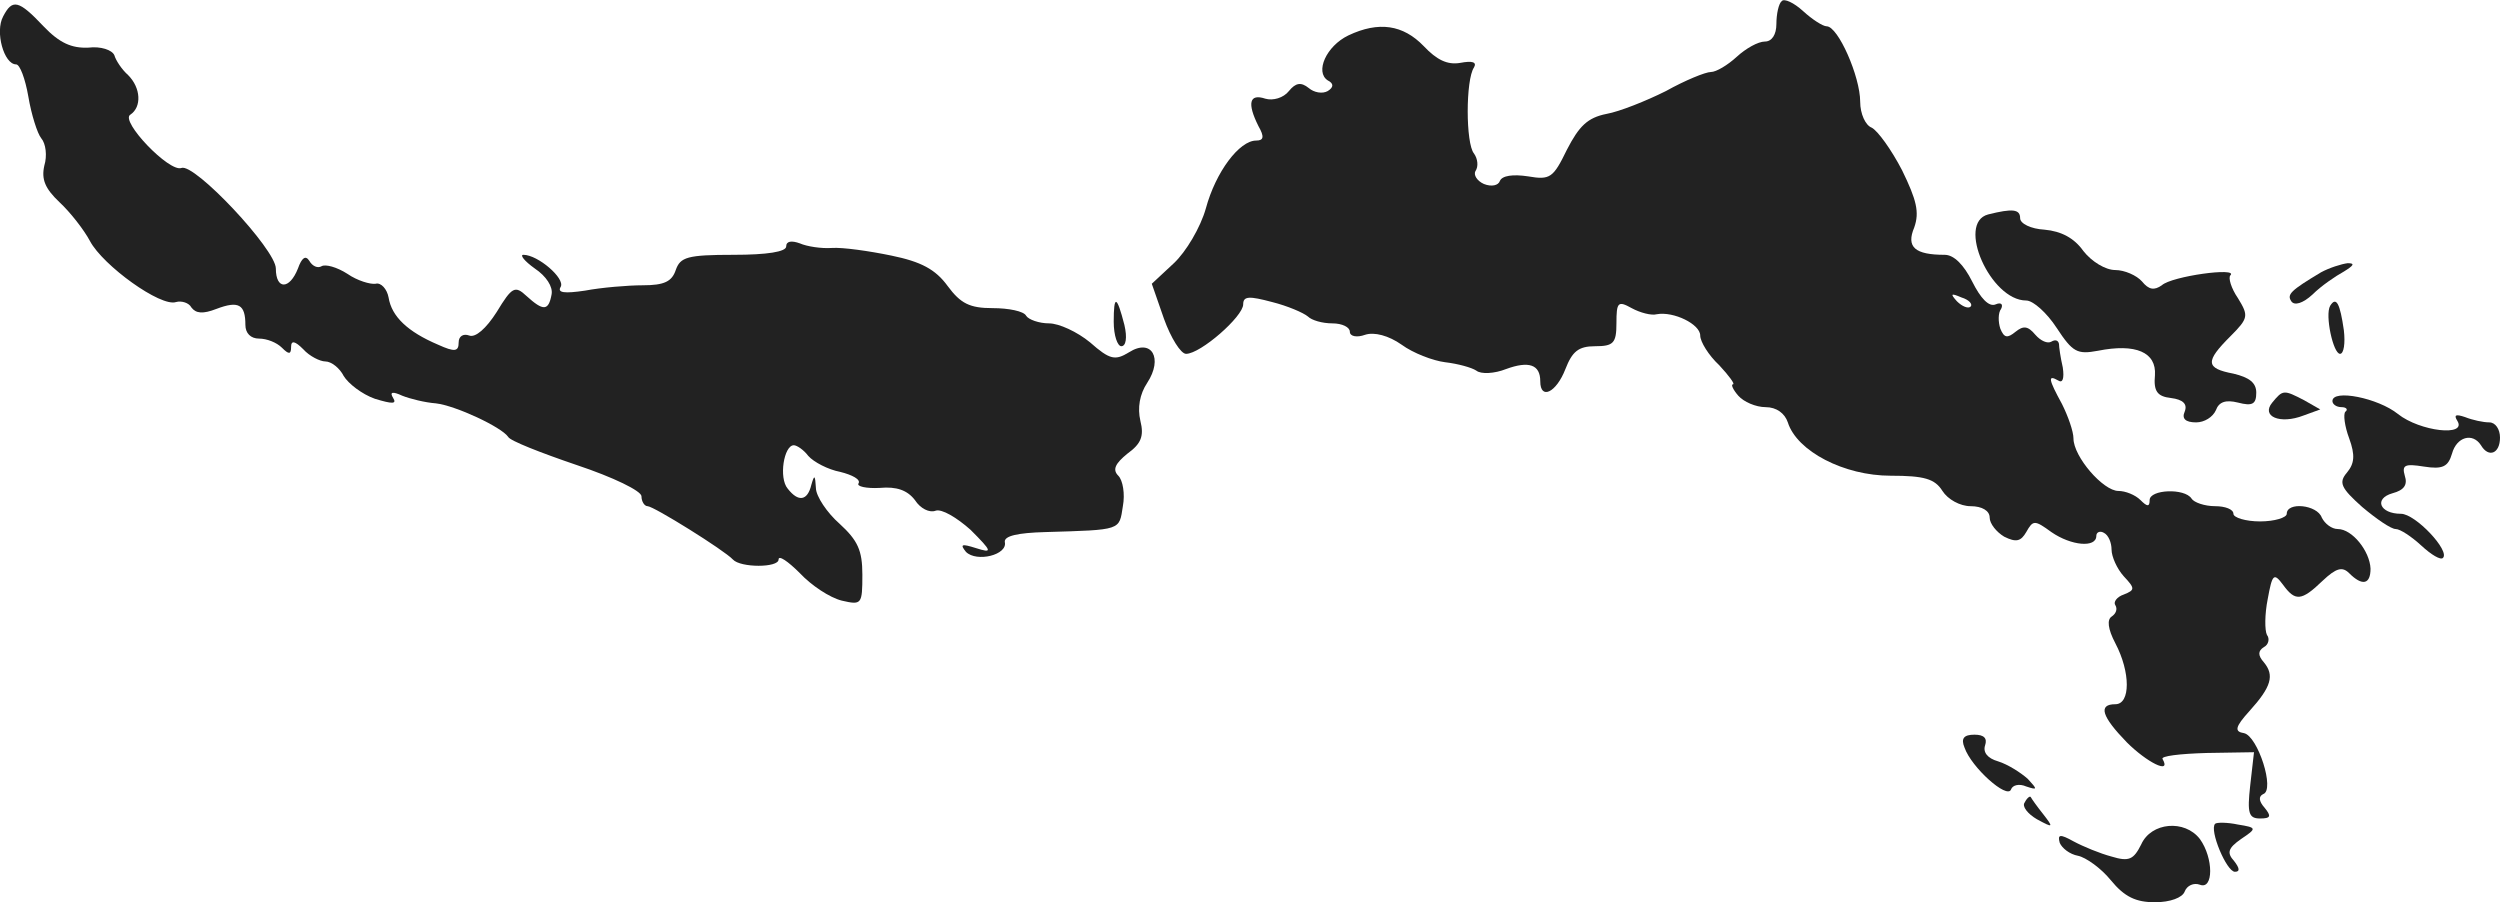 <?xml version="1.0" standalone="no"?>
<!DOCTYPE svg PUBLIC "-//W3C//DTD SVG 20010904//EN"
 "http://www.w3.org/TR/2001/REC-SVG-20010904/DTD/svg10.dtd">
<svg version="1.0" xmlns="http://www.w3.org/2000/svg"
 width="328.216pt" height="118.453pt" viewBox="0 0 328.216 118.453"
 preserveAspectRatio="xMidYMid meet">
<g transform="translate(-868.784,1011.453) scale(0.1,-0.1)"
fill="#222222" stroke="none">
<path d="M11027 10113 c-4 -3 -7 -17 -7 -30 0 -14 -6 -23 -15 -23 -9 0 -25 -9
-37 -20 -12 -11 -27 -20 -34 -20 -7 0 -34 -11 -59 -25 -26 -13 -61 -27 -78
-30 -25 -5 -36 -16 -52 -47 -18 -37 -22 -40 -51 -35 -20 3 -34 1 -37 -6 -2 -6
-11 -8 -21 -4 -9 4 -14 12 -11 17 4 6 3 16 -2 23 -11 13 -11 97 0 113 4 7 -2
9 -18 6 -17 -3 -31 4 -48 22 -27 28 -59 33 -99 14 -29 -14 -44 -48 -27 -59 8
-4 8 -9 0 -14 -7 -4 -18 -2 -25 4 -10 8 -17 7 -26 -4 -7 -9 -21 -13 -31 -10
-21 7 -24 -6 -9 -36 8 -14 7 -19 -3 -19 -22 0 -53 -41 -66 -89 -7 -25 -26 -57
-42 -72 l-29 -27 16 -46 c9 -25 22 -46 29 -46 19 0 75 49 75 65 0 11 8 11 38
3 20 -5 41 -14 47 -19 5 -5 19 -9 32 -9 13 0 23 -5 23 -11 0 -6 9 -8 20 -4 12
4 31 -1 48 -13 15 -11 41 -21 57 -23 17 -2 35 -7 41 -11 6 -5 24 -4 39 2 30
11 45 6 45 -16 0 -25 21 -15 33 16 9 23 17 30 39 30 24 0 28 4 28 30 0 28 2
30 20 20 11 -6 26 -10 33 -8 22 4 57 -13 57 -28 0 -8 11 -26 25 -39 13 -14 21
-25 18 -25 -3 0 0 -7 7 -15 7 -8 23 -15 36 -15 14 0 25 -8 29 -20 12 -38 74
-70 135 -70 44 0 58 -4 68 -20 7 -11 23 -20 37 -20 15 0 25 -6 25 -15 0 -8 9
-19 19 -25 16 -8 22 -6 29 6 9 16 11 16 33 0 26 -18 59 -21 59 -5 0 5 5 7 10
4 6 -3 10 -13 10 -22 0 -9 7 -25 16 -35 15 -16 15 -18 0 -24 -9 -3 -14 -10
-11 -14 3 -5 1 -11 -5 -15 -6 -4 -5 -16 5 -35 20 -38 20 -80 0 -80 -23 0 -18
-16 15 -50 26 -26 59 -43 47 -22 -3 4 23 7 58 8 l62 1 -5 -44 c-4 -36 -2 -43
13 -43 14 0 15 3 6 14 -8 9 -8 15 -2 18 16 5 -7 76 -25 80 -13 2 -12 8 7 29
29 32 33 47 19 64 -8 9 -8 15 0 20 6 3 8 11 4 16 -3 6 -3 27 1 47 6 33 8 35
20 19 16 -22 24 -22 52 5 18 17 26 19 35 10 17 -17 28 -15 28 6 -1 23 -24 52
-43 52 -8 0 -17 7 -21 15 -6 17 -46 21 -46 5 0 -5 -16 -10 -35 -10 -19 0 -35
5 -35 10 0 6 -11 10 -24 10 -14 0 -28 5 -31 10 -9 14 -55 12 -55 -2 0 -9 -3
-9 -12 0 -7 7 -20 12 -29 12 -20 0 -59 45 -59 69 0 9 -7 29 -15 45 -18 33 -19
39 -5 31 6 -4 8 3 6 17 -3 13 -5 27 -5 31 -1 5 -5 6 -10 3 -5 -3 -14 1 -21 9
-10 12 -16 12 -26 4 -11 -9 -15 -8 -20 4 -3 9 -3 21 1 26 3 6 0 9 -7 6 -9 -4
-20 8 -31 30 -11 22 -24 35 -36 35 -39 0 -51 10 -40 36 7 20 3 36 -16 75 -14
27 -32 52 -40 56 -8 3 -15 18 -15 34 0 33 -29 99 -44 99 -5 0 -19 9 -31 20
-12 11 -25 17 -28 13z m248 -401 c-3 -3 -11 0 -18 7 -9 10 -8 11 6 5 10 -3 15
-9 12 -12z"/>
<path d="M8692 10093 c-11 -20 1 -63 17 -63 5 0 12 -19 16 -42 4 -24 12 -49
17 -55 6 -7 8 -23 4 -36 -4 -18 1 -30 20 -48 14 -13 32 -36 40 -51 17 -32 93
-87 113 -80 7 2 17 -1 20 -7 6 -8 15 -9 33 -2 29 11 38 6 38 -21 0 -11 7 -18
18 -18 10 0 23 -5 30 -12 9 -9 12 -9 12 1 0 9 5 8 16 -3 8 -9 22 -16 29 -16 8
0 19 -9 24 -19 6 -10 24 -24 41 -30 23 -7 29 -7 24 1 -5 8 -1 9 12 3 10 -4 30
-9 44 -10 26 -3 86 -31 95 -44 2 -5 43 -21 90 -37 48 -16 85 -34 85 -41 0 -7
4 -13 8 -13 8 0 101 -58 112 -70 10 -11 60 -11 60 0 0 6 12 -2 28 -18 15 -16
39 -32 55 -36 26 -6 27 -5 27 34 0 32 -6 45 -30 67 -16 14 -31 36 -31 47 -1
17 -2 18 -6 4 -5 -21 -17 -23 -31 -5 -12 14 -5 57 8 57 4 0 13 -6 19 -14 7 -8
26 -18 42 -21 16 -4 27 -10 24 -15 -3 -4 10 -7 28 -6 22 2 36 -3 46 -16 7 -11
19 -17 27 -14 8 3 28 -9 46 -25 29 -29 29 -31 7 -24 -19 6 -21 5 -13 -5 14
-14 55 -4 51 13 -1 8 17 12 53 13 101 3 97 2 102 34 3 16 0 34 -6 40 -8 8 -4
16 12 29 18 13 22 23 17 43 -4 17 -1 35 9 50 21 32 6 59 -24 40 -18 -11 -25
-10 -51 13 -17 14 -41 25 -54 25 -13 0 -27 5 -30 10 -3 6 -23 10 -44 10 -30 0
-42 6 -59 29 -16 22 -35 32 -74 40 -29 6 -64 11 -78 10 -14 -1 -33 2 -42 6
-11 4 -18 3 -18 -4 0 -7 -25 -11 -69 -11 -61 0 -70 -3 -76 -20 -5 -15 -15 -20
-43 -20 -20 0 -55 -3 -76 -7 -27 -4 -37 -3 -32 5 6 11 -30 42 -49 42 -5 0 1
-8 15 -18 15 -10 24 -24 22 -34 -4 -22 -11 -22 -33 -2 -15 14 -19 12 -39 -21
-14 -22 -28 -34 -36 -31 -8 3 -14 -1 -14 -9 0 -12 -5 -13 -27 -3 -40 17 -61
37 -65 62 -2 11 -10 20 -17 18 -7 -1 -24 4 -37 13 -14 9 -29 13 -34 10 -5 -3
-12 0 -16 7 -5 8 -10 4 -15 -10 -11 -28 -29 -28 -29 0 0 25 -107 139 -124 132
-16 -6 -81 62 -67 70 15 10 14 35 -3 52 -8 7 -16 19 -18 26 -3 7 -18 12 -34
10 -22 -1 -38 6 -59 28 -33 35 -41 36 -53 13z"/>
<path d="M11298 9833 c-42 -11 3 -113 50 -113 9 0 27 -16 40 -36 21 -32 27
-35 54 -30 50 10 77 -2 75 -32 -2 -21 3 -28 21 -30 16 -2 22 -8 18 -18 -4 -9
1 -14 15 -14 11 0 22 7 26 16 4 11 13 14 29 10 19 -5 24 -2 24 13 0 13 -9 20
-30 25 -37 7 -37 16 -4 49 24 24 24 27 10 50 -9 13 -13 27 -10 30 11 11 -77
-1 -90 -13 -10 -7 -17 -6 -26 5 -7 8 -23 15 -35 15 -13 0 -31 11 -42 25 -12
17 -29 26 -51 28 -18 1 -32 8 -32 15 0 12 -10 13 -42 5z"/>
<path d="M11735 9757 c-40 -24 -45 -29 -39 -38 4 -6 15 -3 28 9 11 11 30 24
41 30 13 8 15 11 5 11 -8 -1 -24 -6 -35 -12z"/>
<path d="M10150 9692 c0 -18 5 -32 10 -32 6 0 8 11 4 28 -10 39 -14 40 -14 4z"/>
<path d="M11747 9713 c-7 -12 4 -63 13 -63 5 0 7 14 5 31 -5 35 -10 45 -18 32z"/>
<path d="M11671 9586 c-15 -18 10 -29 41 -17 l22 8 -21 12 c-27 14 -28 14 -42
-3z"/>
<path d="M11750 9588 c0 -4 5 -8 12 -8 6 0 9 -3 5 -6 -3 -3 -1 -19 5 -35 8
-22 7 -33 -3 -45 -11 -13 -8 -20 20 -45 19 -16 38 -29 44 -29 6 0 21 -10 34
-22 13 -12 25 -19 28 -16 10 9 -36 58 -55 58 -28 0 -36 20 -11 27 15 4 20 11
16 23 -4 14 0 16 25 12 25 -4 32 0 37 17 6 22 27 28 38 11 10 -17 25 -11 25
10 0 11 -6 20 -14 20 -8 0 -22 3 -32 7 -12 4 -15 3 -10 -5 13 -21 -49 -14 -78
9 -26 21 -86 33 -86 17z"/>
<path d="M11267 9133 c9 -26 56 -68 61 -55 2 6 11 8 20 4 15 -5 15 -4 2 10 -9
8 -26 19 -39 23 -14 4 -20 12 -17 21 3 9 -1 14 -14 14 -14 0 -18 -5 -13 -17z"/>
<path d="M11346 9061 c-4 -5 4 -15 16 -22 22 -12 22 -11 8 7 -8 10 -15 20 -16
22 -1 2 -5 -1 -8 -7z"/>
<path d="M11596 9033 c-8 -8 15 -63 26 -63 7 0 6 5 -1 14 -10 11 -8 17 9 29
21 14 21 15 -4 19 -14 3 -28 3 -30 1z"/>
<path d="M11499 9006 c-10 -20 -16 -23 -39 -16 -15 4 -37 13 -50 20 -18 10
-21 9 -18 -2 3 -7 13 -15 24 -17 10 -2 30 -16 43 -32 18 -22 33 -29 58 -29 20
0 36 6 39 14 3 8 12 12 20 9 18 -7 18 35 0 60 -20 26 -64 22 -77 -7z"/>
</g>
</svg>
